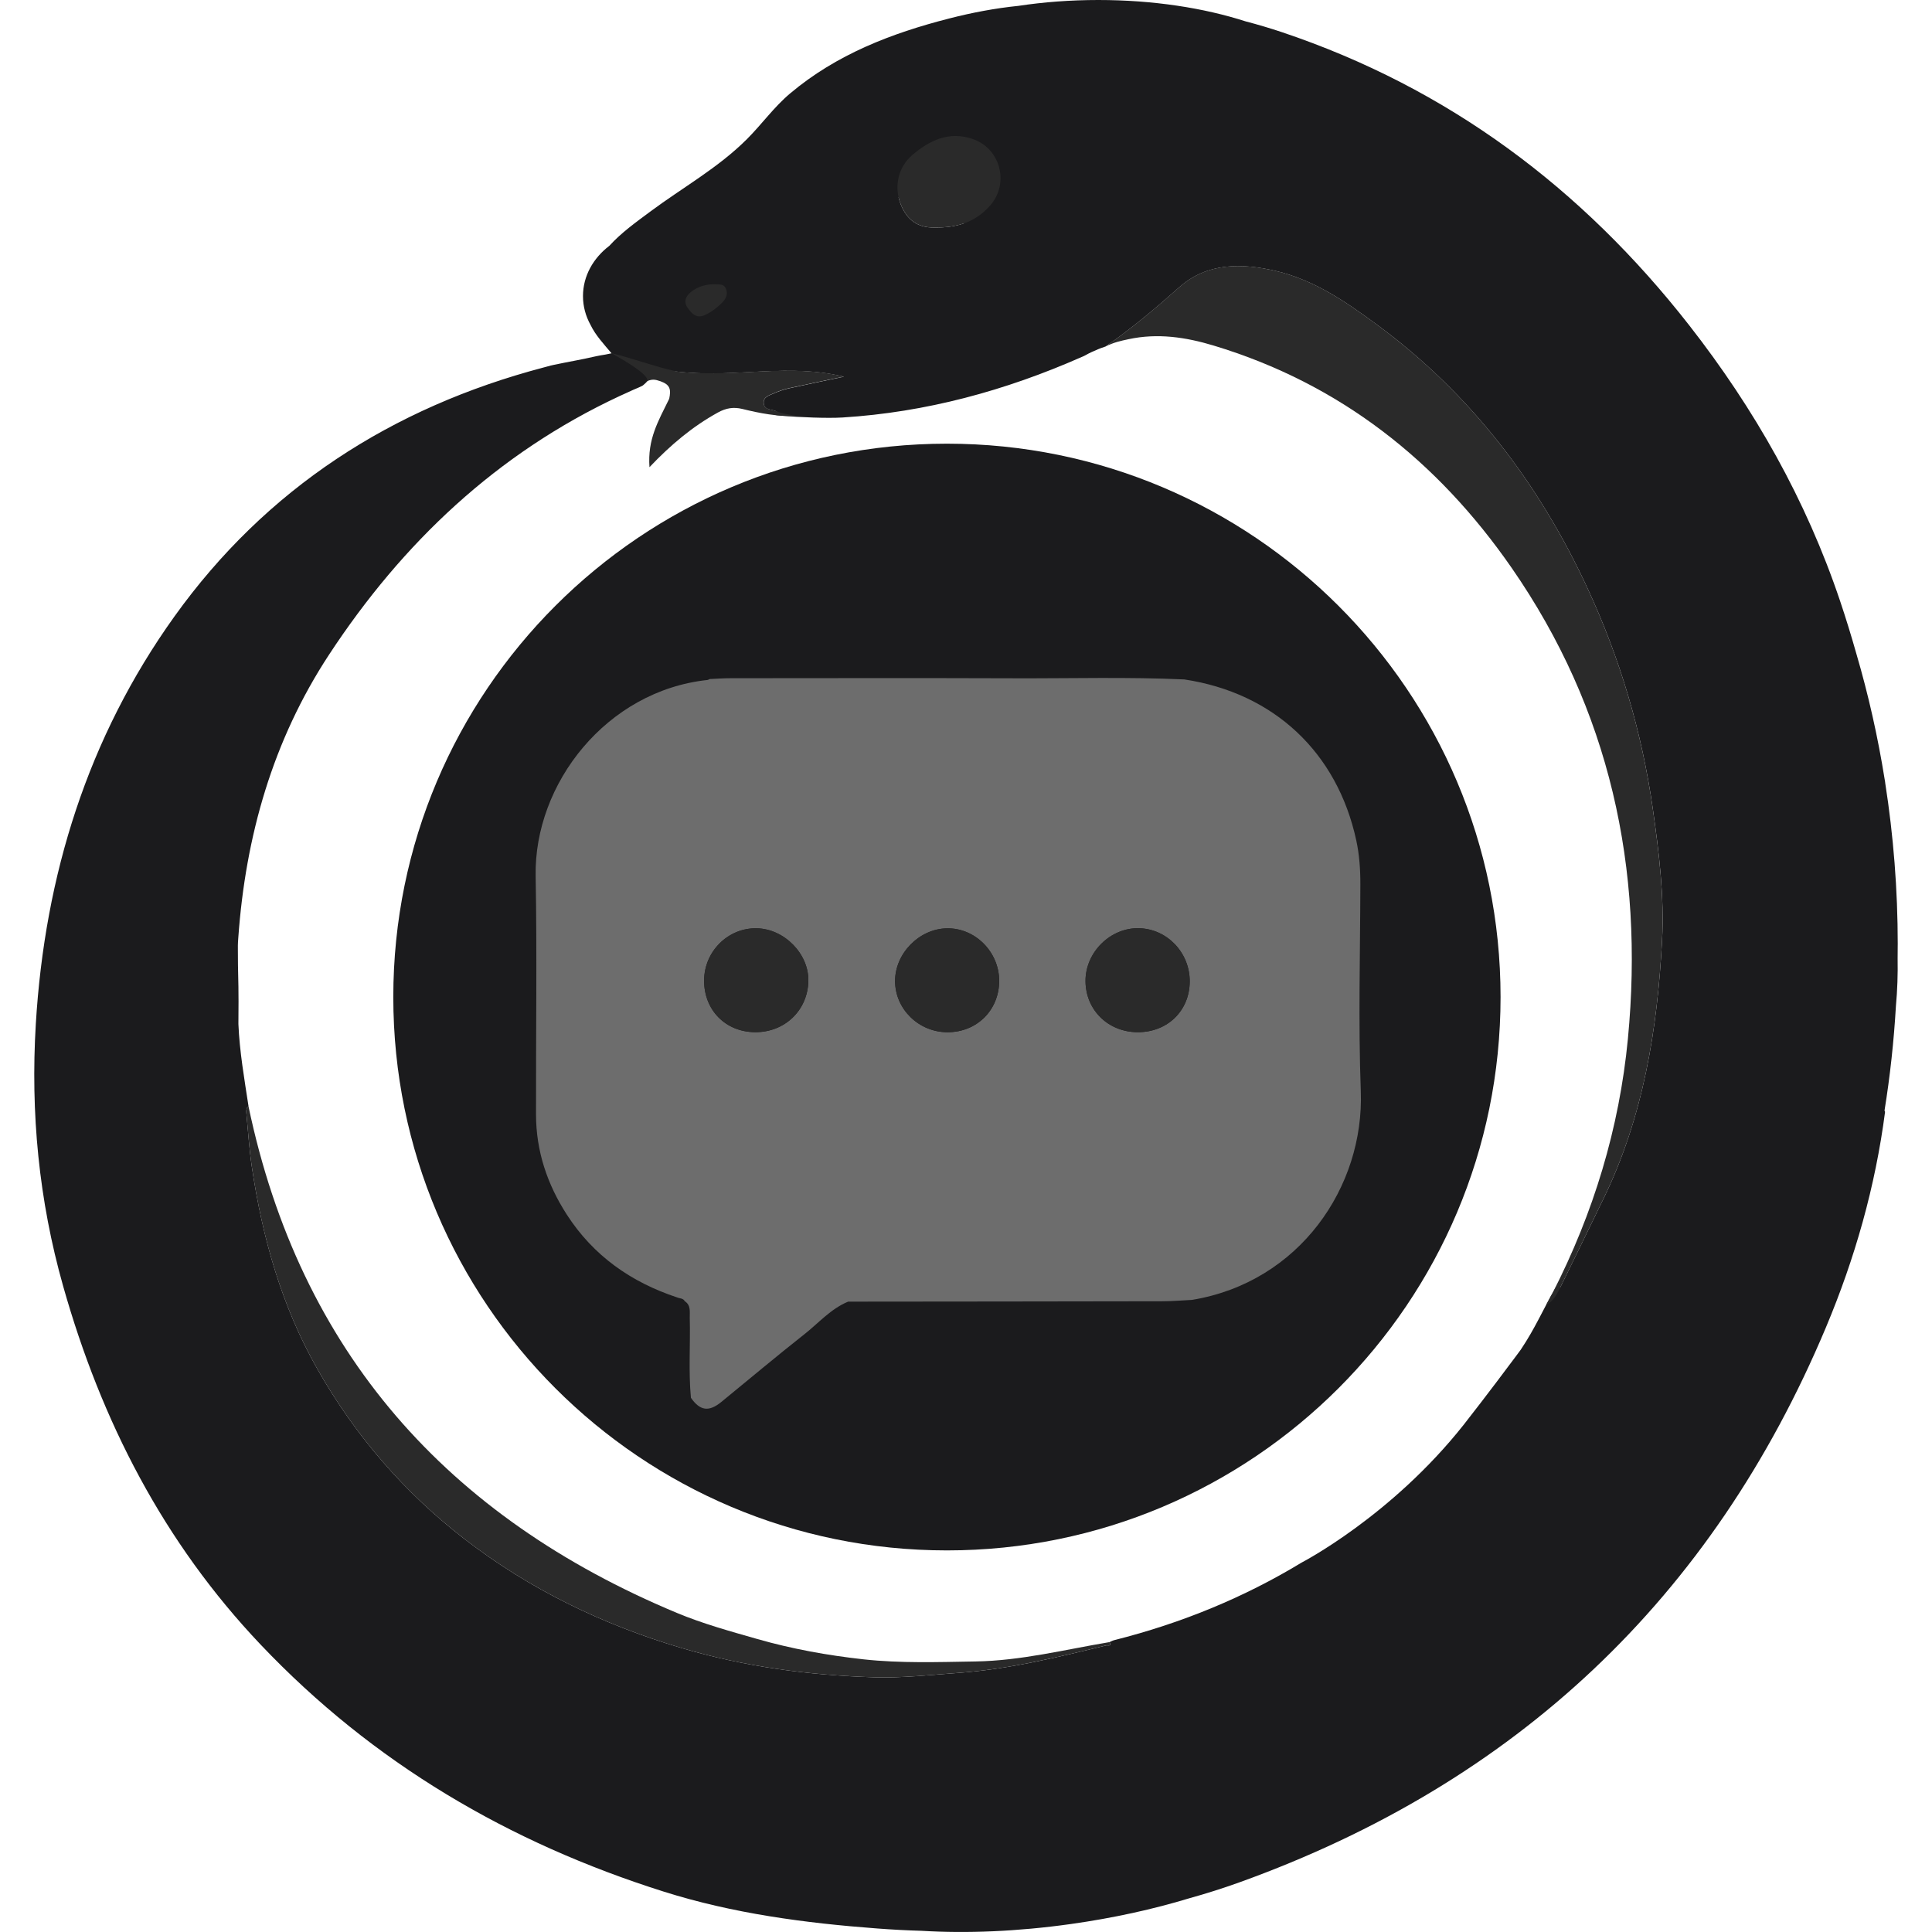 <svg width="1579" height="1579" viewBox="0 0 1579 1579" fill="none" xmlns="http://www.w3.org/2000/svg">
<g clip-path="url(#clip0_3091_611)">
<path d="M1551 771.954C1551 726.95 1547.48 682.837 1540.76 639.917C1540.74 639.694 1540.74 639.452 1540.7 639.229C1540.6 638.602 1540.48 637.975 1540.38 637.348C1534.75 602.094 1526.98 567.669 1517.17 534.235C1513.06 519.753 1508.65 505.332 1503.83 491.032C1476.09 408.59 1433.89 334.056 1380.47 265.732C1292.91 153.739 1183.47 71.924 1047.95 26.375C1038.06 23.058 1028.12 20.105 1018.11 17.496C983.887 6.472 942.383 0 897.641 0C874.855 0 852.919 1.679 832.339 4.794C813.277 6.735 794.437 10.315 775.82 15.089C728.589 27.184 683.726 44.376 645.743 76.374C632.509 87.519 622.573 101.596 610.472 113.692C586.978 137.194 557.879 153.254 531.471 172.914C519.734 181.631 507.774 190.167 498 200.907C484.807 210.959 476.469 225.644 476.469 241.986C476.469 250.401 478.675 258.37 482.621 265.51C486.689 274.005 493.407 281.124 499.801 288.749C495.795 289.639 493.225 290.084 490.635 290.469C489.036 290.813 487.842 290.995 486.972 291.197C474.324 294.13 465.036 295.545 452.348 298.256C450.608 298.62 450.082 298.741 446.682 299.692C445.832 299.914 445.043 300.137 444.416 300.299C320.126 333.025 217.429 399.367 142.596 503.774C71.73 602.681 36.6 715.341 29.274 836.799C24.883 909.573 31.743 980.951 51.615 1051.18C82.778 1161.39 133.672 1260.54 213.078 1344.19C304.909 1440.94 416.045 1506.08 542.52 1546.01C599.221 1563.91 657.925 1571.7 717.014 1576.13C729.075 1577.04 741.156 1577.69 753.237 1578.03C789.803 1580.27 831.489 1578.64 875.3 1572.47C910.147 1567.57 942.909 1560.29 972.231 1551.37C985.951 1547.57 999.529 1543.24 1012.95 1538.43C1238.78 1457.14 1399.21 1306.41 1492.27 1084.97C1516.03 1028.42 1532.71 969.705 1540.64 908.703C1540.48 908.339 1540.34 907.995 1540.19 907.651C1544.71 879.638 1547.84 851.099 1549.52 822.115C1550.72 809.17 1551.12 796.225 1550.9 783.24C1550.94 779.478 1550.98 775.716 1550.98 771.954H1551ZM787.78 182.562C780.697 185.009 772.582 186.142 762.991 185.98C750.687 185.98 741.52 180.418 736.178 167.048C735.409 165.107 734.822 163.145 734.377 161.142C749.473 169.597 767.523 176.838 787.78 182.562ZM1358.39 768.455C1354.61 841.289 1343.03 912.526 1310.84 979.009C1299.02 1003.38 1287.18 1027.73 1275.24 1052.05C1273.75 1050.81 1272.35 1050.65 1271.3 1052.51C1260.17 1071.93 1254.91 1085.1 1242.89 1103.1C1241.77 1104.61 1240.48 1106.35 1239.04 1108.3C1216.66 1138.37 1198.75 1161.29 1196.2 1164.5C1137.07 1239.18 1063.92 1277 1063.92 1277C1017.19 1305.36 966.038 1326.54 910.45 1340.53C909.196 1340.86 908.022 1341.54 906.828 1342.07C908.811 1345.95 905.25 1344.52 903.995 1344.82C863.948 1354.53 824.002 1364.36 782.64 1367.29C759.874 1368.91 737.169 1371.54 714.323 1370.83C660.839 1369.17 608.185 1362.09 556.746 1346.82C492.294 1327.69 432.699 1298.83 379.438 1257.65C330.204 1219.58 290.298 1173.24 259.519 1119.14C230.218 1067.64 214.454 1011.69 205.813 953.524C203.709 939.305 202.798 924.884 201.422 910.564C201.199 908.278 200.896 905.791 203.102 904.051C199.702 881.762 195.796 859.533 194.845 836.941C194.946 818.353 194.946 821.022 194.946 818.353C194.946 798.996 194.4 796.225 194.42 776.869C194.42 774.219 194.299 771.873 194.744 766.594C200.633 683.403 222.973 605.047 268.889 535.105C328.929 443.622 406.129 370.504 506.378 323.7C509.758 322.123 512.935 320.788 517.366 318.684C520.199 317.43 519.491 317.815 522.142 316.641C523.397 316.095 523.579 315.994 524.833 315.367C525.704 314.801 525.461 315.003 526.209 314.336C527.95 312.778 527.606 313.122 529.144 311.463L529.204 311.423C529.204 311.423 529.204 311.423 529.184 311.423C529.508 311.099 529.832 310.776 530.135 310.472C530.783 309.825 531.005 308.875 530.722 308.005C529.447 304.121 528.537 303.434 519.835 296.901C533.636 299.914 544.563 302.888 555.855 304.02C574.31 305.881 592.624 305.214 611.099 304.202C637.305 302.786 663.612 301.472 689.736 307.883C674.701 311.039 659.625 314.093 644.63 317.43C640.28 318.401 636.071 319.918 631.983 321.718C628.421 323.296 623.646 324.489 624.192 329.708C624.738 334.946 629.656 334.44 633.379 335.735C638.964 337.677 625.811 338.749 638.883 339.821C653.979 341.034 675.915 341.985 688.583 341.216C756.798 336.969 821.675 319.291 884.022 291.783C885.216 291.257 886.248 290.893 887.361 290.206C890.174 288.608 888.717 289.478 891.894 287.859C897.762 285.372 896.791 285.493 903.529 283.207C924.797 268.584 944.406 252.019 963.731 234.826C986.517 214.539 1014.93 214.883 1043.1 221.558C1074.24 228.941 1100.06 246.74 1125.32 265.327C1201.87 321.657 1257.56 394.856 1297.3 480.433C1324.03 537.957 1341.9 598.271 1350.87 661.256C1355.92 696.894 1360.3 732.553 1358.41 768.535L1358.39 768.455Z" fill="#1B1B1D"/>
<path d="M903.53 283.147C903.53 283.147 903.489 283.167 903.469 283.188L903.53 283.147Z" fill="#7277D4"/>
<path d="M531.186 309.461V309.34C531.186 309.34 531.186 309.36 531.167 309.38C531.167 309.421 531.167 309.441 531.186 309.461Z" fill="#7277D4"/>
<path d="M1263.81 1066.16C1268.08 1058.05 1267.74 1058.86 1268.83 1056.9C1302.36 991.388 1323.43 922.235 1330.47 848.914C1343.84 709.536 1315.74 579.987 1235.44 464.09C1174.87 376.673 1095.04 313.567 991.88 282.419C969.054 275.521 946.065 272.123 922.369 277.22C915.873 278.616 910.653 279.688 903.469 283.187C924.757 268.543 944.386 251.978 963.711 234.766C986.497 214.479 1014.91 214.823 1043.08 221.497C1074.22 228.88 1100.04 246.679 1125.3 265.267C1201.85 321.597 1257.54 394.795 1297.28 480.373C1324.01 537.896 1341.88 598.211 1350.85 661.195C1355.9 696.834 1360.28 732.492 1358.39 768.475C1354.61 841.309 1343.03 912.546 1310.84 979.03C1298.56 1004.37 1286.25 1029.72 1273.83 1054.98C1272.27 1058.15 1268.06 1064.95 1263.81 1066.18V1066.16Z" fill="#2A2A2A"/>
<path d="M203.061 904.031C245.172 1105.04 365.657 1239.93 553.123 1318.18C574.452 1327.08 596.752 1333.21 618.971 1339.56C647.484 1347.71 676.664 1352.97 705.925 1356.17C736.137 1359.46 766.714 1358.39 797.21 1357.89C834.626 1357.28 870.403 1348.16 906.808 1342.07C908.791 1345.95 905.209 1344.52 903.975 1344.82C863.928 1354.53 823.982 1364.36 782.619 1367.29C759.854 1368.91 737.149 1371.54 714.303 1370.83C660.819 1369.17 608.165 1362.09 556.725 1346.82C492.274 1327.69 432.679 1298.83 379.418 1257.65C330.184 1219.58 290.278 1173.24 259.499 1119.14C230.198 1067.64 214.434 1011.7 205.793 953.525C203.688 939.306 202.778 924.884 201.402 910.544C201.179 908.258 200.876 905.77 203.081 904.031H203.061Z" fill="#2A2A2A"/>
<path d="M762.991 185.98C750.688 185.98 741.521 180.418 736.178 167.048C730.553 152.971 733.689 136.83 745.77 126.576C759.814 114.662 775.618 106.997 794.923 113.57C817.588 121.276 825.156 149.714 809.352 167.817C798.202 180.559 784.117 186.324 763.011 186L762.991 185.98Z" fill="#2A2A2A"/>
<path d="M773.918 1267.13C1023.81 1267.13 1226.39 1064.65 1226.39 814.874C1226.39 565.099 1023.81 362.616 773.918 362.616C524.022 362.616 321.441 565.099 321.441 814.874C321.441 1064.65 524.022 1267.13 773.918 1267.13Z" fill="#1B1B1D"/>
<path d="M650.438 339.881C635.544 340.589 621.055 337.758 606.728 334.238C599.524 332.478 593.453 333.47 586.796 337.11C565.993 348.558 548.165 363.546 530.803 381.83C529.184 358.894 537.764 344.634 546.931 325.905C548.57 318.077 547.659 314.416 539.707 311.565C535.194 309.967 532.988 309.926 529.204 311.342C529.791 305.861 511.032 295.04 499.842 288.689C513.643 291.702 544.563 302.786 555.855 303.919C574.31 305.78 592.624 305.112 611.099 304.101C637.305 302.685 663.612 301.371 689.736 307.782C674.6 310.958 659.423 314.032 644.327 317.39C640.097 318.34 635.949 319.857 631.983 321.617C628.421 323.195 623.645 324.388 624.192 329.606C624.738 334.845 629.656 334.339 633.379 335.634C638.964 337.575 636.597 337.474 650.458 339.841L650.438 339.881Z" fill="#2A2A2A"/>
<path d="M582.587 232.339C587.019 232.581 591.309 231.509 593.191 235.757C595.174 240.247 593.454 244.049 590.034 247.488C585.967 251.574 581.576 254.951 576.274 257.399C569.292 260.635 565.569 256.57 562.088 251.735C558.325 246.497 560.51 242.047 564.739 238.609C570.082 234.26 576.557 232.521 582.587 232.339Z" fill="#2A2A2A"/>
<path d="M553.447 1060.38C515.788 1047.94 484.989 1026.34 463.276 992.723C447.229 967.885 438.143 940.762 438.082 911.009C437.94 845.982 438.952 780.954 437.779 715.947C436.423 640.301 495.795 564.595 578.156 555.736C578.803 555.675 579.39 555.23 580.017 554.967C585.724 554.724 591.43 554.299 597.157 554.299C674.62 554.259 752.084 554.077 829.547 554.36C875.665 554.522 921.803 553.187 967.921 555.291C1040.97 566.314 1092.84 614.735 1108.46 686.822C1111.03 698.674 1111.84 710.749 1111.8 722.925C1111.68 779.195 1110.08 835.525 1112.16 891.713C1115.08 970.029 1062 1047.94 974.153 1062.4C966.079 1062.79 958.025 1063.49 949.951 1063.51C864.353 1063.68 778.755 1063.74 693.157 1063.82C678.951 1069.68 669.015 1081.33 657.319 1090.54C634.432 1108.56 612.152 1127.33 589.589 1145.75C579.37 1154.11 572.145 1153.1 564.678 1142.4C562.635 1120.63 564.314 1098.81 563.727 1077.03C563.606 1072.15 564.84 1066.73 559.559 1063.39L559.66 1063.47C558.365 1060.91 555.572 1061.33 553.447 1060.38ZM929.756 843.595C954.1 843.716 972.19 826.14 972.352 802.253C972.514 778.77 954.079 759.292 931.071 758.625C907.658 757.937 887.058 778.224 887.179 801.828C887.301 825.472 905.655 843.494 929.756 843.595ZM617.029 843.595C641.332 843.797 660.152 825.755 660.658 801.787C661.123 779.68 641.13 759.211 618.567 758.685C595.134 758.159 575.565 777.496 575.464 801.302C575.363 825.513 592.948 843.393 617.029 843.595ZM774.424 843.635C798.404 843.635 816.556 825.573 816.596 801.727C816.657 778.001 796.886 758.2 773.676 758.726C751.052 759.252 731.443 779.357 731.524 801.929C731.625 824.845 750.951 843.635 774.404 843.635H774.424Z" fill="#6D6D6D"/>
<path d="M929.756 843.595C905.655 843.474 887.301 825.472 887.179 801.828C887.058 778.204 907.658 757.937 931.071 758.625C954.079 759.292 972.514 778.79 972.353 802.253C972.191 826.16 954.1 843.716 929.756 843.595Z" fill="#2A2A2A"/>
<path d="M617.029 843.575C592.928 843.373 575.363 825.493 575.464 801.282C575.565 777.476 595.134 758.139 618.567 758.665C641.13 759.171 661.123 779.66 660.658 801.767C660.152 825.756 641.332 843.777 617.029 843.575Z" fill="#2A2A2A"/>
<path d="M774.445 843.615C750.991 843.615 731.666 824.825 731.565 801.909C731.464 779.336 751.093 759.231 773.716 758.706C796.927 758.18 816.677 777.961 816.637 801.707C816.576 825.553 798.425 843.595 774.465 843.615H774.445Z" fill="#2A2A2A"/>
</g>
<defs>
<clipPath id="clip0_3091_611">
<rect width="1523" height="1579" fill="white" transform="translate(28)"/>
</clipPath>
</defs>
</svg>

